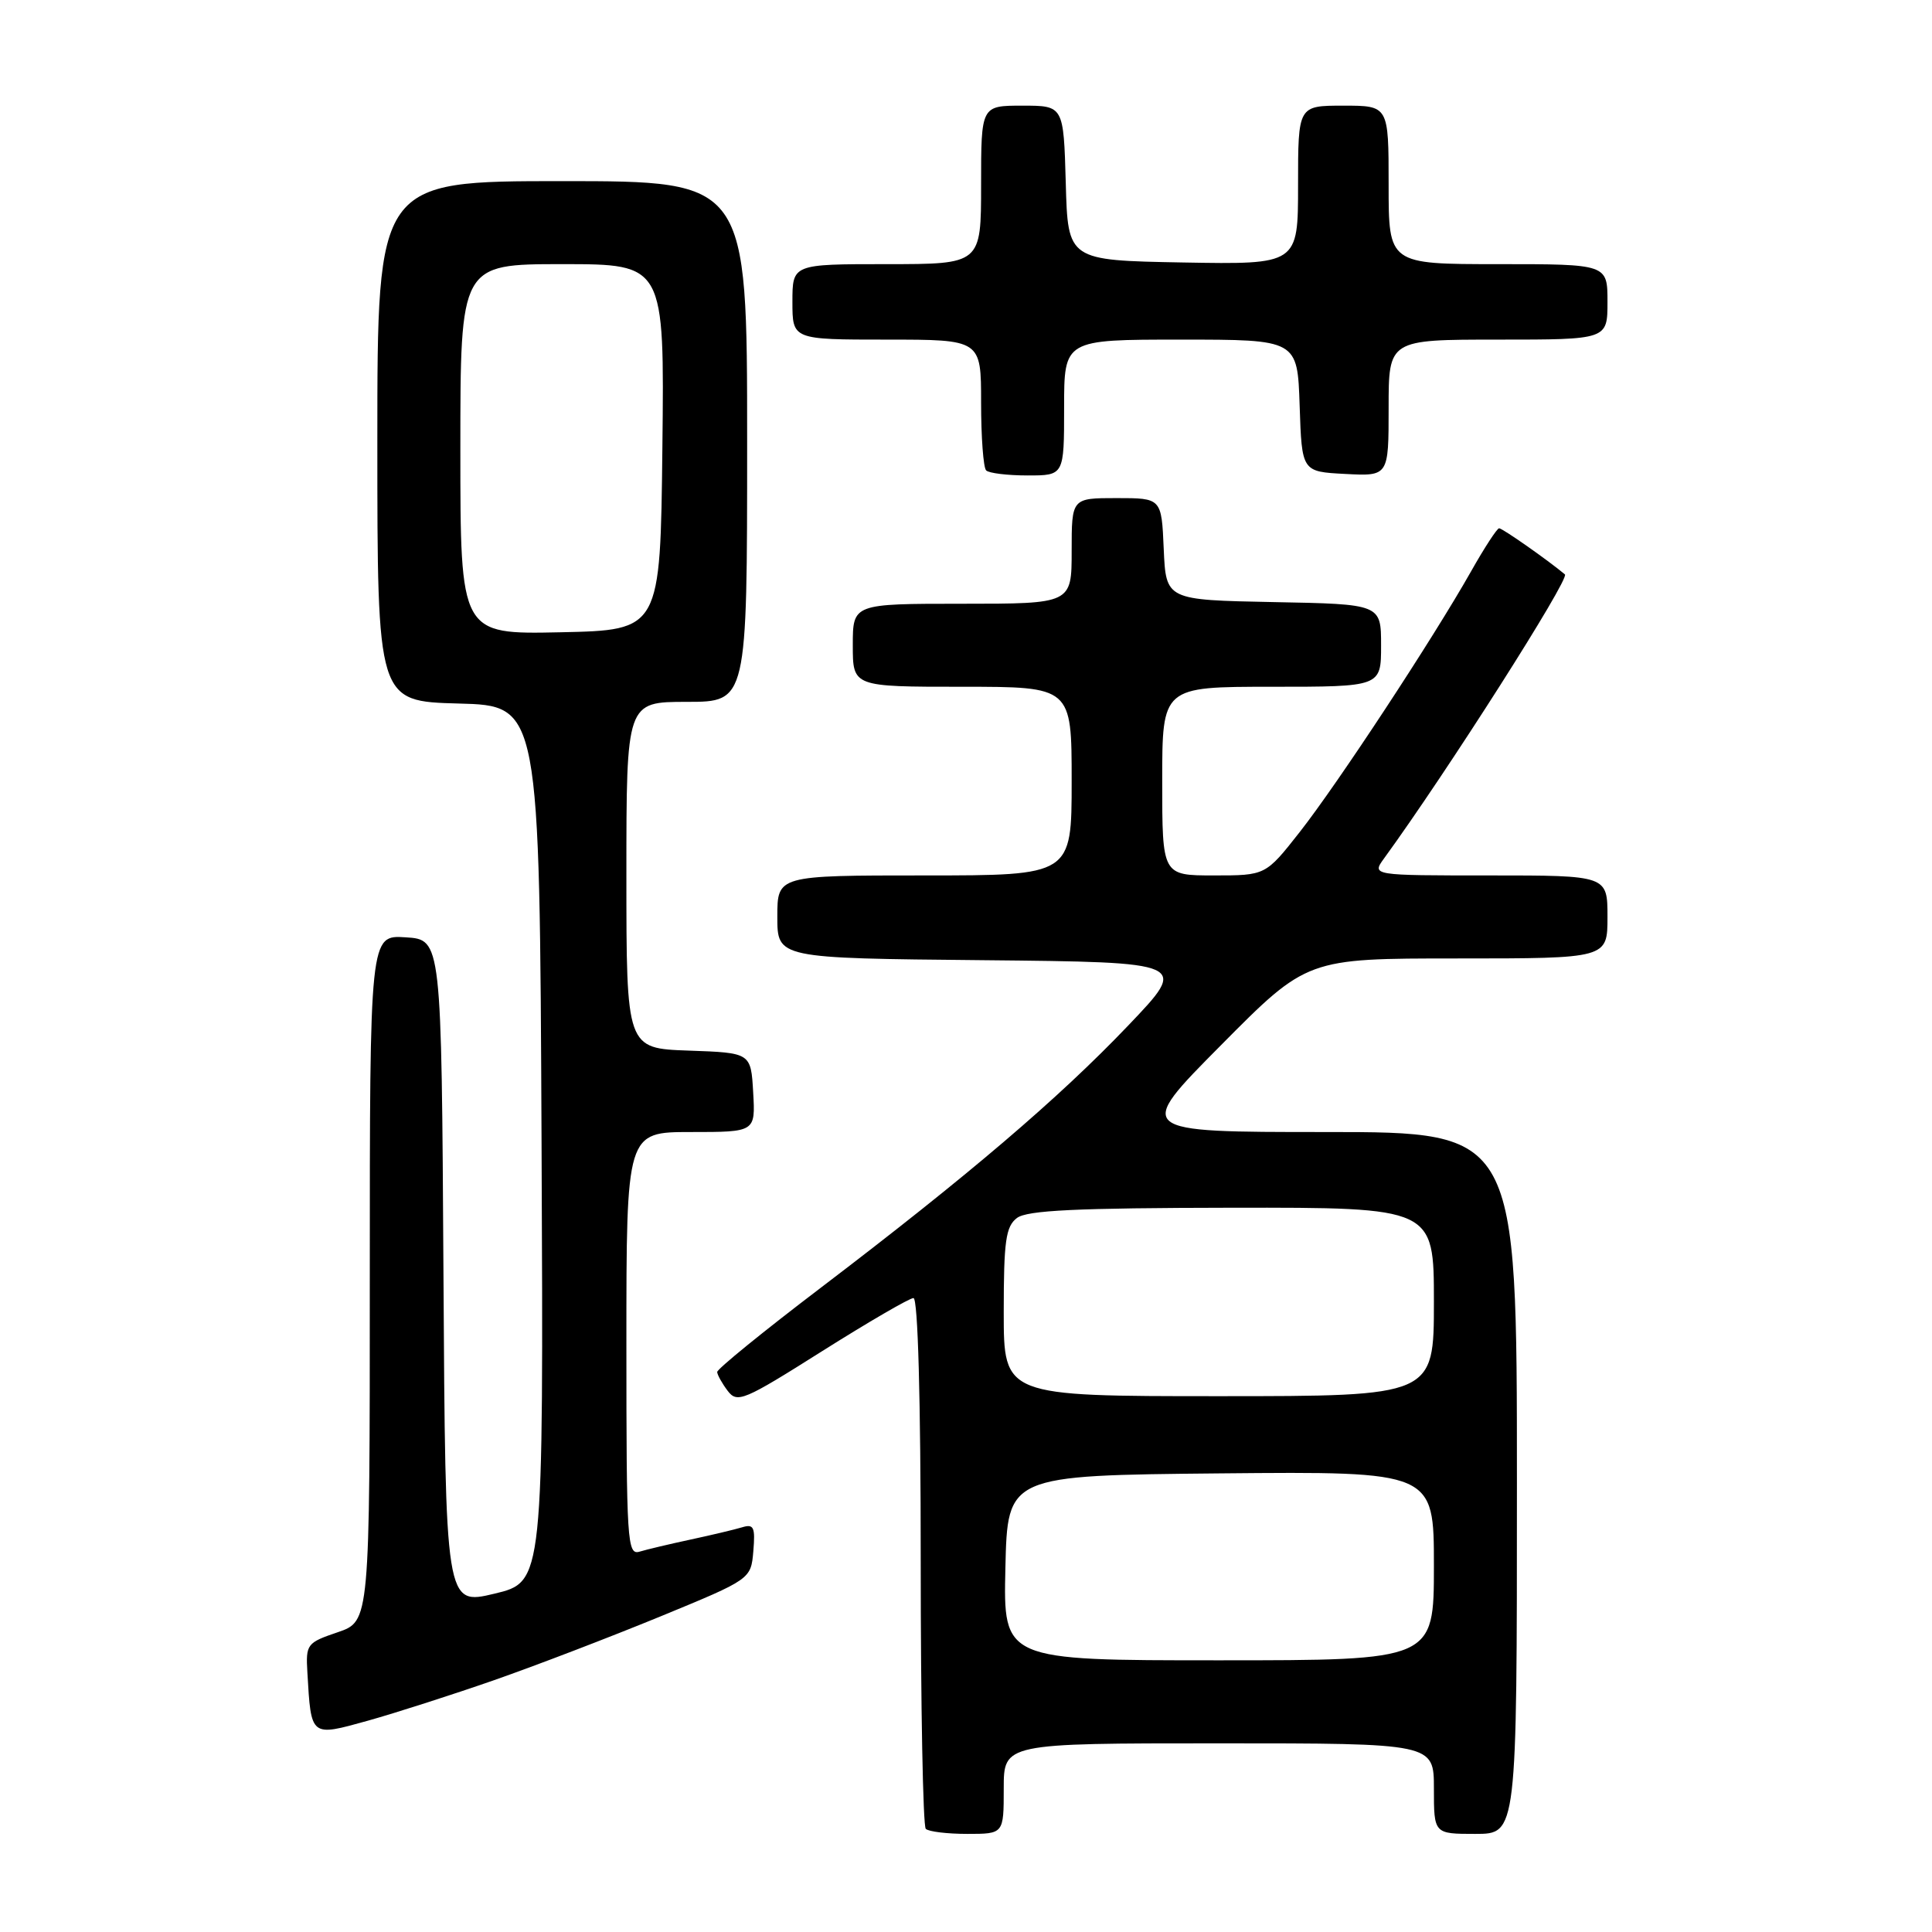 <?xml version="1.0" encoding="UTF-8" standalone="no"?>
<!DOCTYPE svg PUBLIC "-//W3C//DTD SVG 1.1//EN" "http://www.w3.org/Graphics/SVG/1.1/DTD/svg11.dtd" >
<svg xmlns="http://www.w3.org/2000/svg" xmlns:xlink="http://www.w3.org/1999/xlink" version="1.1" viewBox="0 0 256 256">
 <g >
 <path fill="currentColor"
d=" M 133.00 237.00 C 133.00 231.00 133.00 231.00 161.50 231.00 C 190.00 231.00 190.00 231.00 190.00 237.00 C 190.00 243.00 190.00 243.00 195.50 243.00 C 201.00 243.00 201.00 243.00 201.00 196.50 C 201.00 150.00 201.00 150.00 175.69 150.00 C 150.37 150.00 150.37 150.00 161.78 138.50 C 173.18 127.00 173.18 127.00 193.09 127.00 C 213.00 127.00 213.00 127.00 213.00 121.50 C 213.00 116.00 213.00 116.00 197.38 116.00 C 181.76 116.00 181.76 116.00 183.39 113.75 C 191.75 102.26 208.04 76.67 207.36 76.11 C 205.05 74.18 199.08 70.00 198.64 70.00 C 198.37 70.00 196.68 72.59 194.90 75.75 C 189.87 84.64 177.24 103.86 172.22 110.25 C 167.70 116.00 167.70 116.00 160.85 116.00 C 154.00 116.00 154.00 116.00 154.00 103.50 C 154.00 91.00 154.00 91.00 168.50 91.00 C 183.00 91.00 183.00 91.00 183.00 85.53 C 183.00 80.05 183.00 80.05 168.75 79.78 C 154.50 79.50 154.50 79.50 154.20 72.75 C 153.91 66.00 153.91 66.00 147.95 66.00 C 142.00 66.00 142.00 66.00 142.00 73.00 C 142.00 80.00 142.00 80.00 127.50 80.00 C 113.00 80.00 113.00 80.00 113.00 85.50 C 113.00 91.00 113.00 91.00 127.50 91.00 C 142.00 91.00 142.00 91.00 142.00 103.50 C 142.00 116.00 142.00 116.00 122.50 116.00 C 103.00 116.00 103.00 116.00 103.00 121.48 C 103.00 126.97 103.00 126.97 130.25 127.23 C 157.50 127.50 157.50 127.50 149.50 135.88 C 140.28 145.55 128.24 155.81 108.75 170.64 C 101.19 176.39 95.01 181.41 95.03 181.80 C 95.05 182.18 95.68 183.31 96.42 184.29 C 97.69 185.96 98.53 185.61 108.93 179.04 C 115.07 175.17 120.52 172.00 121.04 172.00 C 121.63 172.00 122.00 185.30 122.00 206.83 C 122.00 225.99 122.30 241.97 122.67 242.33 C 123.03 242.70 125.51 243.00 128.17 243.00 C 133.00 243.00 133.00 243.00 133.00 237.00 Z  M 65.50 222.62 C 71.00 220.70 80.90 216.90 87.50 214.19 C 99.50 209.25 99.50 209.25 99.82 205.54 C 100.09 202.34 99.88 201.90 98.32 202.38 C 97.32 202.68 94.25 203.41 91.50 204.00 C 88.75 204.59 85.71 205.31 84.75 205.60 C 83.11 206.10 83.00 204.33 83.00 178.07 C 83.00 150.00 83.00 150.00 91.55 150.00 C 100.10 150.00 100.10 150.00 99.80 144.75 C 99.50 139.50 99.50 139.50 91.25 139.21 C 83.00 138.92 83.00 138.92 83.00 115.96 C 83.00 93.00 83.00 93.00 91.00 93.00 C 99.00 93.00 99.00 93.00 99.00 58.50 C 99.00 24.00 99.00 24.00 74.50 24.00 C 50.00 24.00 50.00 24.00 50.00 58.47 C 50.00 92.93 50.00 92.93 60.75 93.22 C 71.50 93.50 71.50 93.50 71.76 151.56 C 72.02 209.61 72.02 209.61 65.52 211.17 C 59.02 212.72 59.02 212.72 58.76 168.61 C 58.50 124.50 58.50 124.50 53.75 124.20 C 49.00 123.89 49.00 123.89 49.00 169.36 C 49.00 214.83 49.00 214.83 44.75 216.28 C 40.66 217.67 40.51 217.86 40.73 221.61 C 41.23 230.22 41.11 230.12 48.75 228.00 C 52.46 226.96 60.00 224.54 65.50 222.62 Z  M 141.00 54.00 C 141.00 45.00 141.00 45.00 156.46 45.00 C 171.92 45.00 171.92 45.00 172.21 53.75 C 172.50 62.50 172.50 62.50 178.25 62.80 C 184.00 63.10 184.00 63.10 184.00 54.05 C 184.00 45.00 184.00 45.00 198.50 45.00 C 213.00 45.00 213.00 45.00 213.00 40.00 C 213.00 35.00 213.00 35.00 198.50 35.00 C 184.00 35.00 184.00 35.00 184.00 24.50 C 184.00 14.00 184.00 14.00 178.00 14.00 C 172.00 14.00 172.00 14.00 172.00 24.53 C 172.00 35.05 172.00 35.05 156.75 34.78 C 141.50 34.50 141.50 34.50 141.22 24.25 C 140.93 14.00 140.93 14.00 135.47 14.00 C 130.00 14.00 130.00 14.00 130.00 24.50 C 130.00 35.00 130.00 35.00 117.50 35.00 C 105.00 35.00 105.00 35.00 105.00 40.00 C 105.00 45.00 105.00 45.00 117.50 45.00 C 130.00 45.00 130.00 45.00 130.00 53.33 C 130.00 57.92 130.30 61.97 130.67 62.33 C 131.03 62.70 133.51 63.00 136.17 63.00 C 141.00 63.00 141.00 63.00 141.00 54.00 Z  M 133.22 207.75 C 133.50 195.50 133.50 195.50 161.75 195.23 C 190.00 194.97 190.00 194.97 190.00 207.48 C 190.00 220.00 190.00 220.00 161.47 220.00 C 132.94 220.00 132.94 220.00 133.22 207.75 Z  M 133.00 173.86 C 133.00 164.42 133.27 162.52 134.75 161.39 C 136.10 160.37 142.59 160.06 163.25 160.03 C 190.00 160.00 190.00 160.00 190.00 172.50 C 190.00 185.00 190.00 185.00 161.50 185.00 C 133.00 185.00 133.00 185.00 133.00 173.86 Z  M 61.00 59.53 C 61.00 35.00 61.00 35.00 74.52 35.00 C 88.04 35.00 88.04 35.00 87.77 59.25 C 87.50 83.50 87.50 83.50 74.25 83.78 C 61.00 84.06 61.00 84.06 61.00 59.53 Z "/>
</g>
</svg>